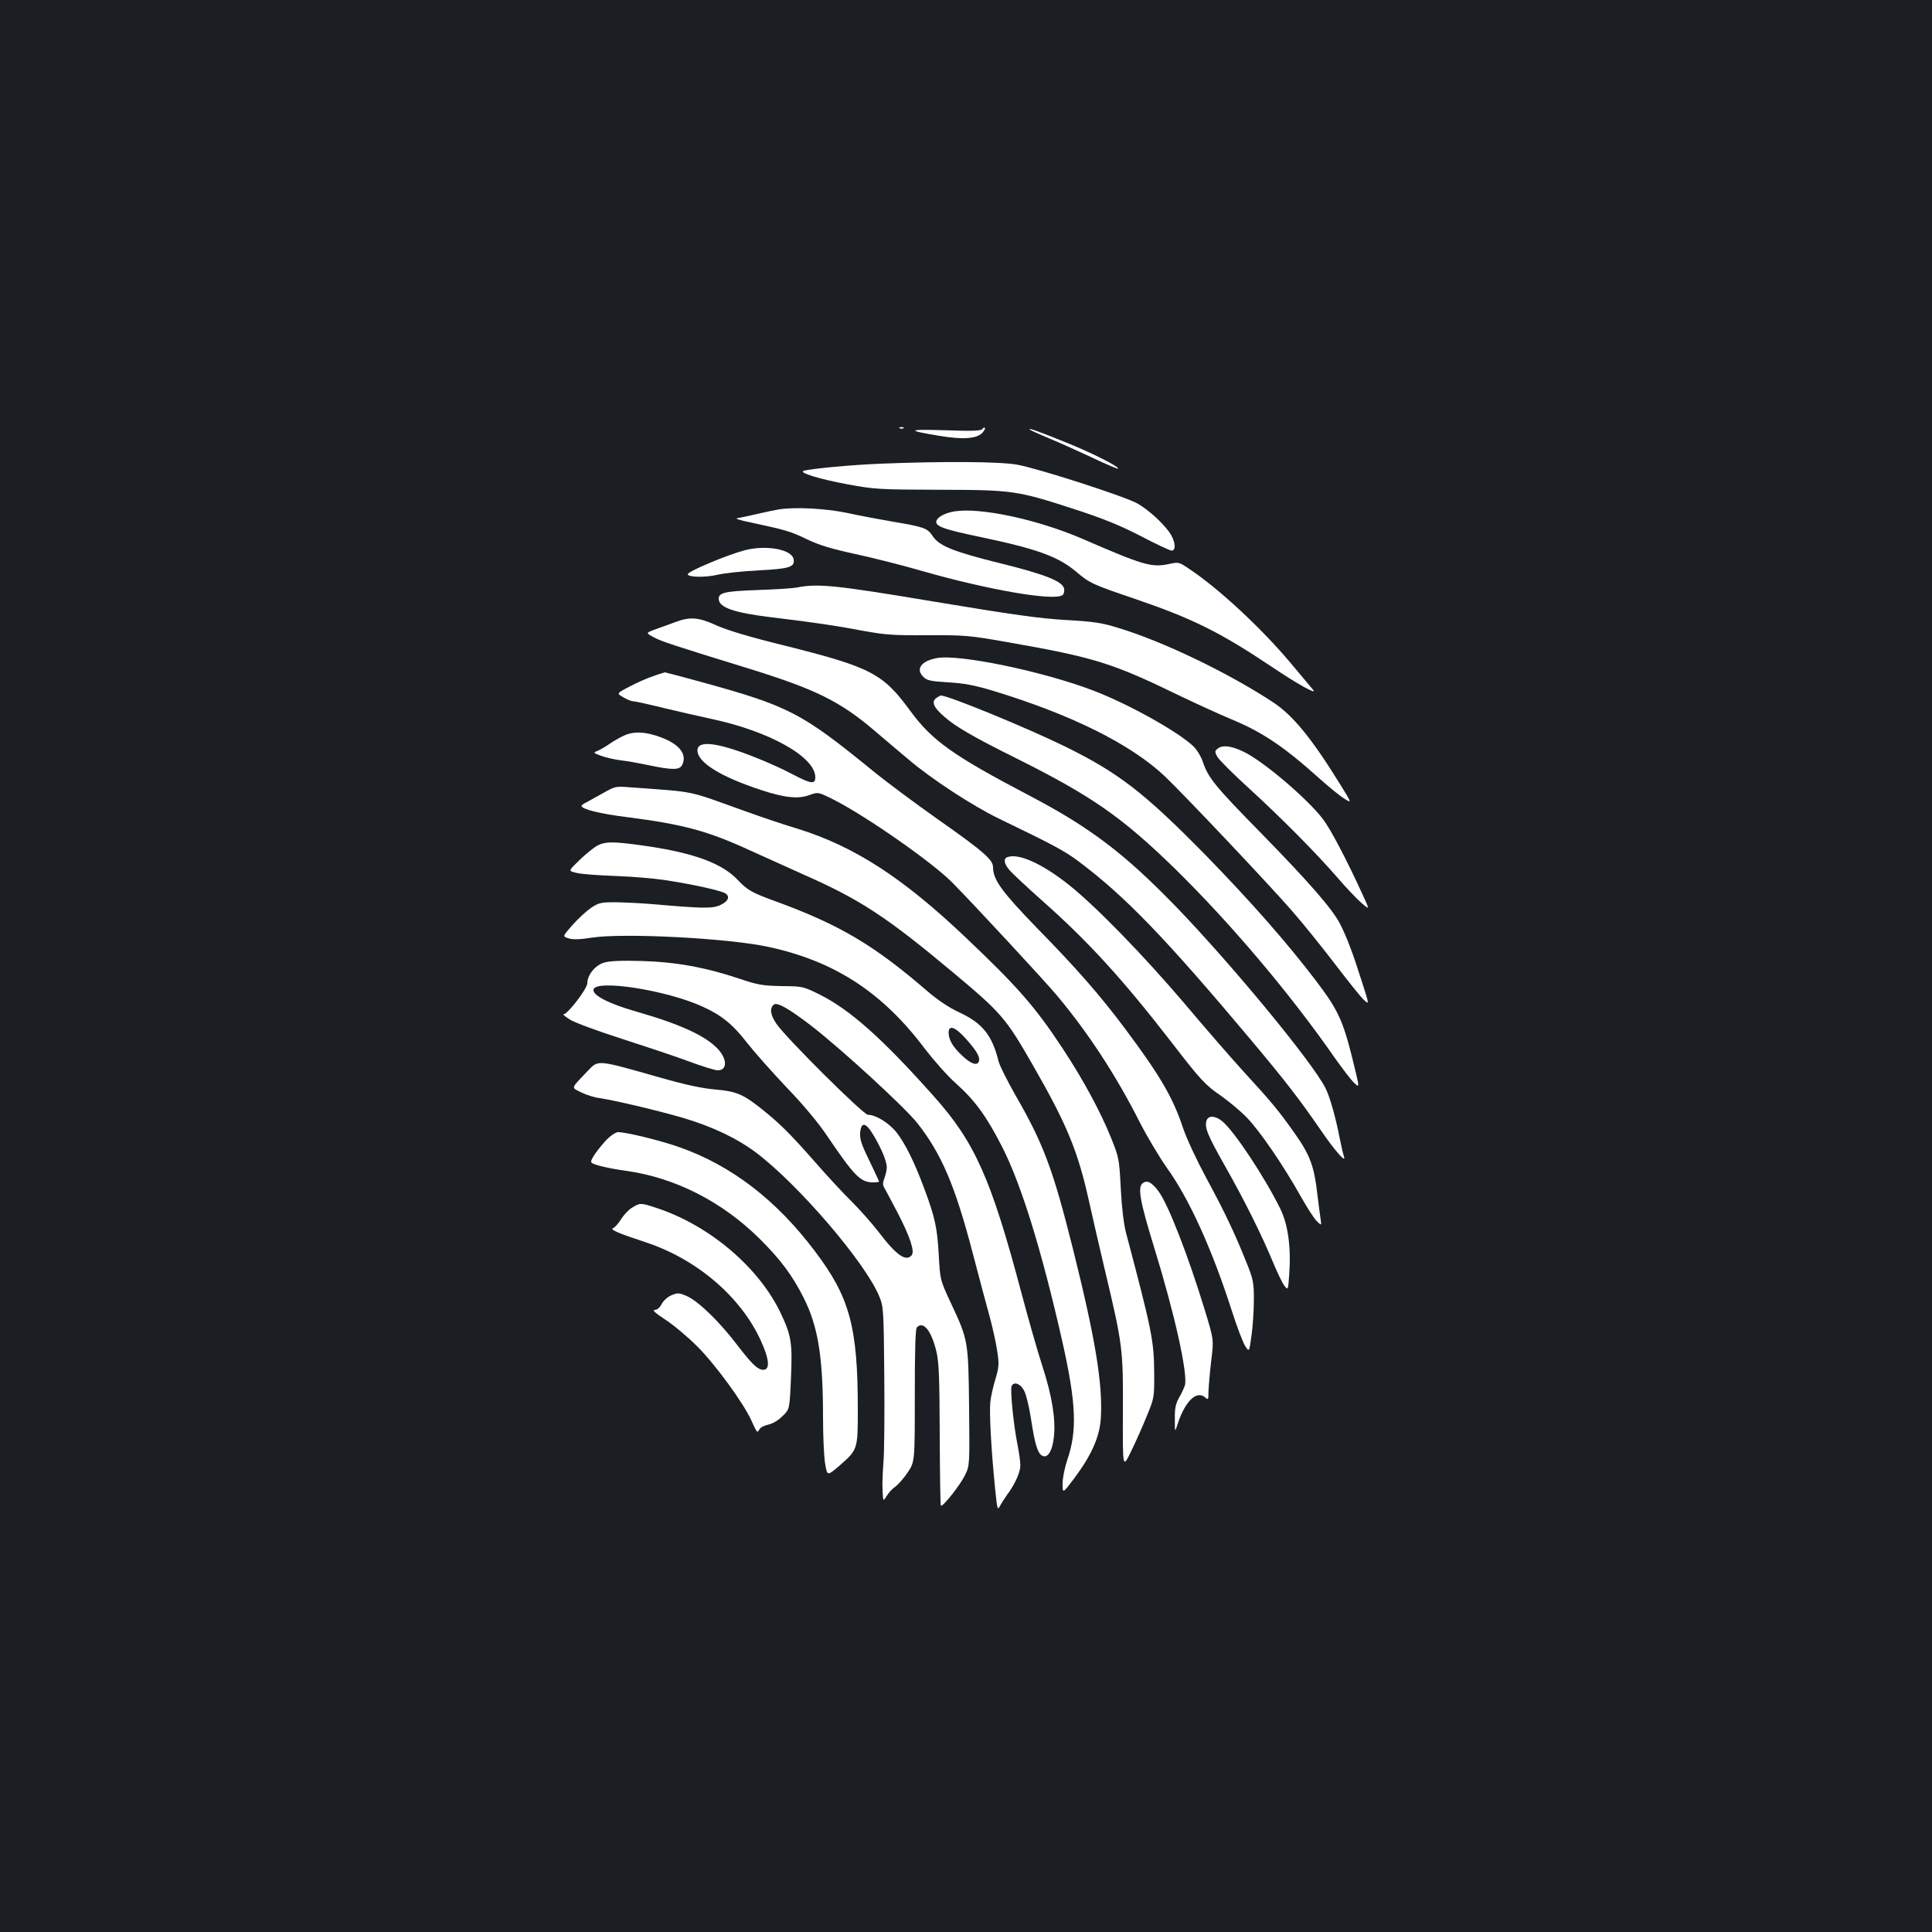 <?xml version="1.0" standalone="no"?>
<!DOCTYPE svg PUBLIC "-//W3C//DTD SVG 20010904//EN"
 "http://www.w3.org/TR/2001/REC-SVG-20010904/DTD/svg10.dtd">
<svg version="1.0" xmlns="http://www.w3.org/2000/svg"
 width="1000pt" height="1000pt" viewBox="0 0 1000 1000"
 preserveAspectRatio="xMidYMid meet">
<rect width="100%" height="100%" fill="#1b1f23"/>
<g transform="translate(0,1000) scale(0.1,-0.1)"
fill="#ffffff" stroke="none">
<path d="M4658 7783 c7 -3 16 -2 19 1 4 3 -2 6 -13 5 -11 0 -14 -3 -6 -6z"/>
<path d="M5084 7779 c-5 -9 -53 -11 -193 -6 -197 6 -203 0 -28 -29 119 -20
190 -15 220 14 11 12 18 24 15 27 -3 4 -9 1 -14 -6z"/>
<path d="M5330 7777 c3 -4 48 -24 100 -46 52 -21 153 -67 224 -100 71 -34 131
-59 133 -57 9 9 -137 83 -272 137 -144 58 -194 76 -185 66z"/>
<path d="M4560 7600 c-153 -6 -365 -26 -400 -37 -29 -9 81 -43 228 -70 140
-26 163 -27 477 -28 384 -1 400 -4 713 -106 137 -45 225 -81 329 -135 78 -41
149 -74 157 -74 26 0 19 53 -12 96 -38 52 -108 115 -163 147 -61 36 -517 183
-625 202 -92 16 -379 18 -704 5z"/>
<path d="M4030 7363 c-14 -2 -63 -12 -110 -23 -47 -11 -94 -21 -105 -22 -11
-2 18 -12 65 -21 186 -40 212 -47 296 -88 65 -31 129 -50 248 -76 89 -19 248
-59 354 -90 341 -97 673 -154 720 -124 8 4 12 19 10 32 -5 39 -94 75 -333 134
-242 60 -315 90 -348 141 -26 40 -45 47 -207 74 -69 12 -177 32 -240 46 -108
22 -266 31 -350 17z"/>
<path d="M4940 7353 c-43 -7 -80 -25 -91 -44 -16 -31 26 -47 223 -88 295 -62
404 -101 498 -180 72 -61 85 -66 305 -141 296 -101 440 -172 710 -353 128 -86
235 -146 212 -118 -7 9 -59 70 -114 136 -154 184 -375 389 -530 492 -51 34
-52 35 -106 23 -87 -18 -131 -5 -442 130 -233 101 -531 165 -665 143z"/>
<path d="M3855 7152 c-91 -24 -294 -109 -295 -124 0 -16 89 -18 154 -3 38 9
135 19 216 23 156 8 184 17 178 56 -7 52 -140 77 -253 48z"/>
<path d="M4125 6959 c-22 -4 -113 -10 -203 -13 -167 -6 -202 -13 -202 -45 0
-45 76 -72 272 -96 226 -27 338 -44 475 -70 115 -21 157 -24 335 -23 191 1
215 -1 408 -35 456 -80 544 -107 900 -280 85 -41 202 -94 259 -118 163 -67
275 -142 461 -309 47 -42 104 -89 127 -103 41 -26 41 -26 -19 71 -149 241
-245 358 -347 426 -234 154 -573 317 -806 387 -84 26 -127 32 -270 40 -136 8
-270 27 -674 94 -513 86 -609 96 -716 74z"/>
<path d="M3495 6780 c-27 -10 -73 -27 -102 -37 -51 -19 -51 -19 -10 -41 41
-22 85 -37 504 -166 334 -104 460 -166 636 -315 49 -42 128 -109 176 -149 120
-103 335 -243 471 -309 282 -136 340 -167 412 -221 242 -181 450 -397 899
-932 175 -209 243 -297 352 -455 75 -110 138 -182 123 -140 -4 11 -14 54 -22
95 -21 108 -51 215 -74 259 -69 136 -487 642 -774 939 -267 275 -442 408 -756
573 -397 208 -505 285 -618 439 -143 195 -202 226 -657 340 -179 44 -297 80
-349 104 -90 41 -134 45 -211 16z"/>
<path d="M4850 6594 c-82 -15 -112 -57 -71 -97 18 -19 37 -23 129 -29 81 -4
136 -15 227 -42 409 -124 717 -277 894 -444 97 -92 555 -576 663 -702 55 -63
153 -185 218 -270 65 -85 131 -168 148 -184 30 -28 30 -28 -8 90 -46 146 -79
234 -114 302 -39 76 -155 210 -406 467 -240 244 -277 290 -304 371 -9 28 -31
64 -49 81 -79 76 -338 220 -519 289 -259 99 -693 189 -808 168z"/>
<path d="M3380 6500 c-30 -10 -85 -34 -122 -54 -67 -35 -67 -35 -32 -55 19
-12 43 -21 53 -21 9 0 81 -16 158 -35 78 -19 186 -43 240 -55 302 -63 543
-197 543 -303 0 -38 -22 -35 -121 17 -46 25 -138 66 -203 91 -187 73 -286 84
-286 31 0 -62 119 -136 329 -205 121 -40 192 -48 251 -26 45 16 45 16 125 -24
169 -86 509 -323 614 -429 117 -119 476 -506 542 -585 162 -193 308 -417 429
-657 38 -74 101 -180 140 -235 115 -160 233 -419 336 -740 26 -82 58 -165 69
-182 21 -32 21 -32 33 56 7 49 12 132 12 184 0 89 -3 105 -39 194 -59 148
-113 262 -208 437 -49 91 -101 202 -119 256 -53 159 -118 271 -301 516 -127
170 -250 311 -456 521 -180 186 -227 249 -227 314 0 39 -48 81 -284 247 -115
81 -267 194 -338 252 -372 303 -434 335 -892 461 -98 27 -182 49 -185 49 -3
-1 -31 -9 -61 -20z"/>
<path d="M4846 6387 c-26 -19 -14 -49 41 -96 57 -51 150 -105 373 -216 389
-194 547 -304 819 -569 290 -284 599 -649 833 -986 37 -52 79 -107 95 -123 29
-27 29 -27 11 50 -64 268 -83 312 -203 472 -151 199 -340 414 -573 653 -318
324 -451 427 -727 563 -193 95 -606 265 -645 265 -3 0 -14 -6 -24 -13z"/>
<path d="M3231 6193 c-19 -8 -54 -28 -77 -44 -24 -16 -53 -33 -65 -37 -19 -7
-17 -10 22 -24 24 -9 69 -19 99 -23 30 -3 97 -15 149 -26 121 -25 157 -25 171
0 29 56 -13 110 -113 146 -76 28 -136 31 -186 8z"/>
<path d="M6305 6127 c-18 -14 -18 -17 -5 -43 8 -15 80 -87 160 -160 170 -155
356 -343 464 -468 42 -49 96 -106 121 -128 45 -39 45 -39 9 39 -84 184 -167
342 -207 394 -80 105 -308 299 -410 348 -62 30 -107 36 -132 18z"/>
<path d="M3120 5894 c-36 -20 -75 -41 -87 -48 -13 -6 -23 -14 -23 -17 0 -17
93 -41 240 -59 287 -37 414 -71 635 -173 66 -30 191 -86 277 -125 288 -127
426 -217 768 -503 255 -213 276 -238 417 -484 175 -304 232 -444 288 -695 20
-91 59 -259 86 -373 90 -378 93 -403 91 -730 -1 -289 -1 -289 42 -200 24 49
61 132 82 184 38 93 39 95 38 224 -1 166 -12 219 -146 725 -12 48 -22 130 -27
230 -8 151 -9 158 -50 260 -54 134 -143 300 -252 465 -139 211 -230 316 -500
572 -326 310 -577 472 -869 563 -74 22 -198 64 -275 92 -308 110 -241 97 -595
123 -73 6 -77 5 -140 -31z"/>
<path d="M3072 5610 c-22 -16 -61 -49 -85 -74 -45 -44 -45 -44 -3 -54 22 -6
113 -13 201 -16 88 -3 202 -13 254 -21 143 -21 299 -56 317 -70 25 -18 11 -43
-33 -62 -40 -16 -91 -15 -343 7 -58 5 -144 9 -191 10 -78 0 -89 -2 -130 -29
-24 -17 -67 -56 -96 -89 -52 -59 -52 -59 -20 -69 23 -7 59 -6 122 4 163 25
706 -3 912 -48 343 -74 590 -235 809 -526 47 -61 118 -142 160 -179 101 -90
161 -173 243 -334 99 -196 204 -536 311 -1010 70 -312 76 -456 25 -604 -14
-42 -25 -95 -25 -125 0 -53 0 -53 63 31 89 120 129 213 135 309 10 176 -28
408 -143 869 -106 423 -153 548 -304 810 -39 69 -76 143 -82 165 -34 138 -84
199 -204 255 -52 24 -109 62 -163 108 -279 241 -455 345 -788 467 -124 45
-146 58 -196 111 -79 84 -223 138 -466 174 -193 28 -230 27 -280 -10z m1926
-985 c59 -66 77 -98 68 -120 -9 -23 -43 -11 -89 34 -45 42 -67 80 -67 116 0
42 34 30 88 -30z"/>
<path d="M5213 5563 c-21 -8 -15 -37 15 -70 15 -17 88 -85 162 -151 241 -213
419 -408 670 -732 154 -200 178 -226 260 -282 41 -29 101 -79 133 -112 67 -69
188 -245 277 -404 34 -60 72 -120 86 -133 24 -23 24 -23 20 7 -3 16 -10 74
-17 129 -16 146 -38 206 -115 315 -83 118 -119 162 -265 321 -64 70 -203 230
-309 356 -213 250 -455 499 -595 611 -140 112 -265 168 -322 145z"/>
<path d="M3125 5017 c-45 -14 -85 -64 -85 -106 0 -28 -102 -161 -123 -161 -6
0 9 -12 34 -28 24 -15 141 -58 259 -96 118 -38 275 -90 348 -117 72 -27 143
-49 157 -49 49 0 50 56 2 109 -63 69 -195 130 -430 197 -138 40 -221 83 -215
112 10 54 376 -2 564 -88 98 -44 157 -92 232 -189 37 -47 129 -151 204 -230
86 -89 165 -184 209 -250 141 -208 173 -241 238 -241 17 0 31 2 31 4 0 3 -23
51 -50 108 -40 81 -50 112 -48 143 5 61 29 57 70 -12 41 -69 68 -135 68 -165
0 -12 -5 -37 -12 -55 -10 -27 -10 -38 2 -56 7 -12 37 -69 67 -126 64 -124 88
-198 72 -218 -30 -35 -79 -1 -171 120 -34 44 -96 114 -138 156 -43 42 -132
138 -199 215 -124 141 -183 199 -280 275 -88 69 -125 83 -231 92 -67 6 -152
24 -285 62 -327 93 -317 92 -372 35 -91 -96 -88 -85 -35 -112 26 -13 70 -27
97 -30 80 -12 300 -64 430 -102 155 -46 280 -106 380 -181 220 -167 564 -568
636 -743 22 -53 23 -68 26 -410 2 -195 0 -395 -4 -445 -4 -49 -7 -117 -5 -149
3 -59 3 -59 22 -28 11 17 30 38 44 47 13 9 42 41 63 72 38 56 38 56 38 399 0
244 3 346 11 354 34 34 75 -18 101 -126 13 -57 16 -134 17 -431 1 -199 3 -364
6 -366 9 -9 100 106 125 158 24 50 24 50 21 350 -4 344 -4 348 -94 540 -56
120 -56 120 -63 250 -8 142 -20 195 -75 343 -52 140 -99 233 -143 290 -40 50
-108 92 -149 92 -23 0 -426 400 -474 472 -31 46 -35 79 -13 98 17 14 75 -18
195 -110 155 -120 480 -418 547 -502 126 -159 197 -326 288 -675 36 -137 76
-288 90 -337 13 -50 30 -124 36 -166 11 -69 10 -84 -8 -146 -12 -38 -24 -92
-27 -120 -6 -52 4 -246 25 -452 11 -108 12 -111 26 -85 8 15 25 41 37 58 37
49 67 113 67 148 1 17 -6 68 -15 112 -20 101 -38 279 -30 300 11 27 48 13 66
-26 10 -19 25 -82 34 -140 20 -132 34 -179 57 -193 29 -17 54 22 62 97 10 91
-10 214 -60 367 -24 74 -74 248 -110 385 -155 583 -239 773 -451 1010 -265
298 -434 449 -593 528 -83 41 -86 42 -195 43 -99 2 -123 6 -218 38 -176 59
-330 87 -508 92 -108 3 -167 0 -195 -9z"/>
<path d="M6245 4200 c-11 -36 4 -73 96 -236 101 -178 187 -351 248 -497 22
-54 49 -109 59 -122 19 -24 19 -24 25 59 10 141 -6 258 -47 341 -80 162 -236
398 -298 450 -36 31 -74 33 -83 5z"/>
<path d="M3136 4097 c-22 -24 -51 -60 -63 -80 -21 -36 -21 -36 30 -51 29 -8
90 -20 136 -26 255 -35 500 -160 695 -354 106 -105 169 -190 226 -304 75 -149
100 -307 100 -621 0 -96 5 -203 11 -238 11 -63 11 -63 72 -11 97 85 97 84 97
293 0 425 -41 579 -220 816 -201 268 -436 448 -706 542 -99 35 -273 77 -315
77 -12 0 -39 -18 -63 -43z"/>
<path d="M5915 3876 c-28 -20 -15 -93 59 -333 106 -344 175 -653 159 -714 -4
-12 -17 -41 -30 -63 -18 -33 -23 -55 -22 -111 0 -70 0 -70 13 -30 39 122 100
182 145 141 15 -13 16 -10 16 32 1 26 7 97 14 157 14 110 14 110 -33 264 -86
282 -191 552 -241 617 -35 45 -57 57 -80 40z"/>
<path d="M3273 3750 c-18 -10 -44 -38 -58 -60 -14 -23 -33 -44 -42 -47 -17 -7
26 -26 172 -74 262 -87 489 -281 592 -506 45 -97 50 -153 14 -153 -29 0 -59
29 -135 128 -91 120 -200 226 -260 253 -41 18 -48 18 -80 5 -20 -8 -42 -28
-51 -45 -10 -20 -23 -31 -37 -31 -14 0 5 -17 55 -50 42 -27 116 -89 164 -137
94 -93 239 -292 281 -383 31 -68 31 -69 43 -48 5 10 26 20 45 24 21 4 51 21
73 43 38 36 38 36 45 198 8 185 2 219 -54 338 -112 234 -364 449 -634 540 -90
30 -92 30 -133 5z"/>
</g>
</svg>
